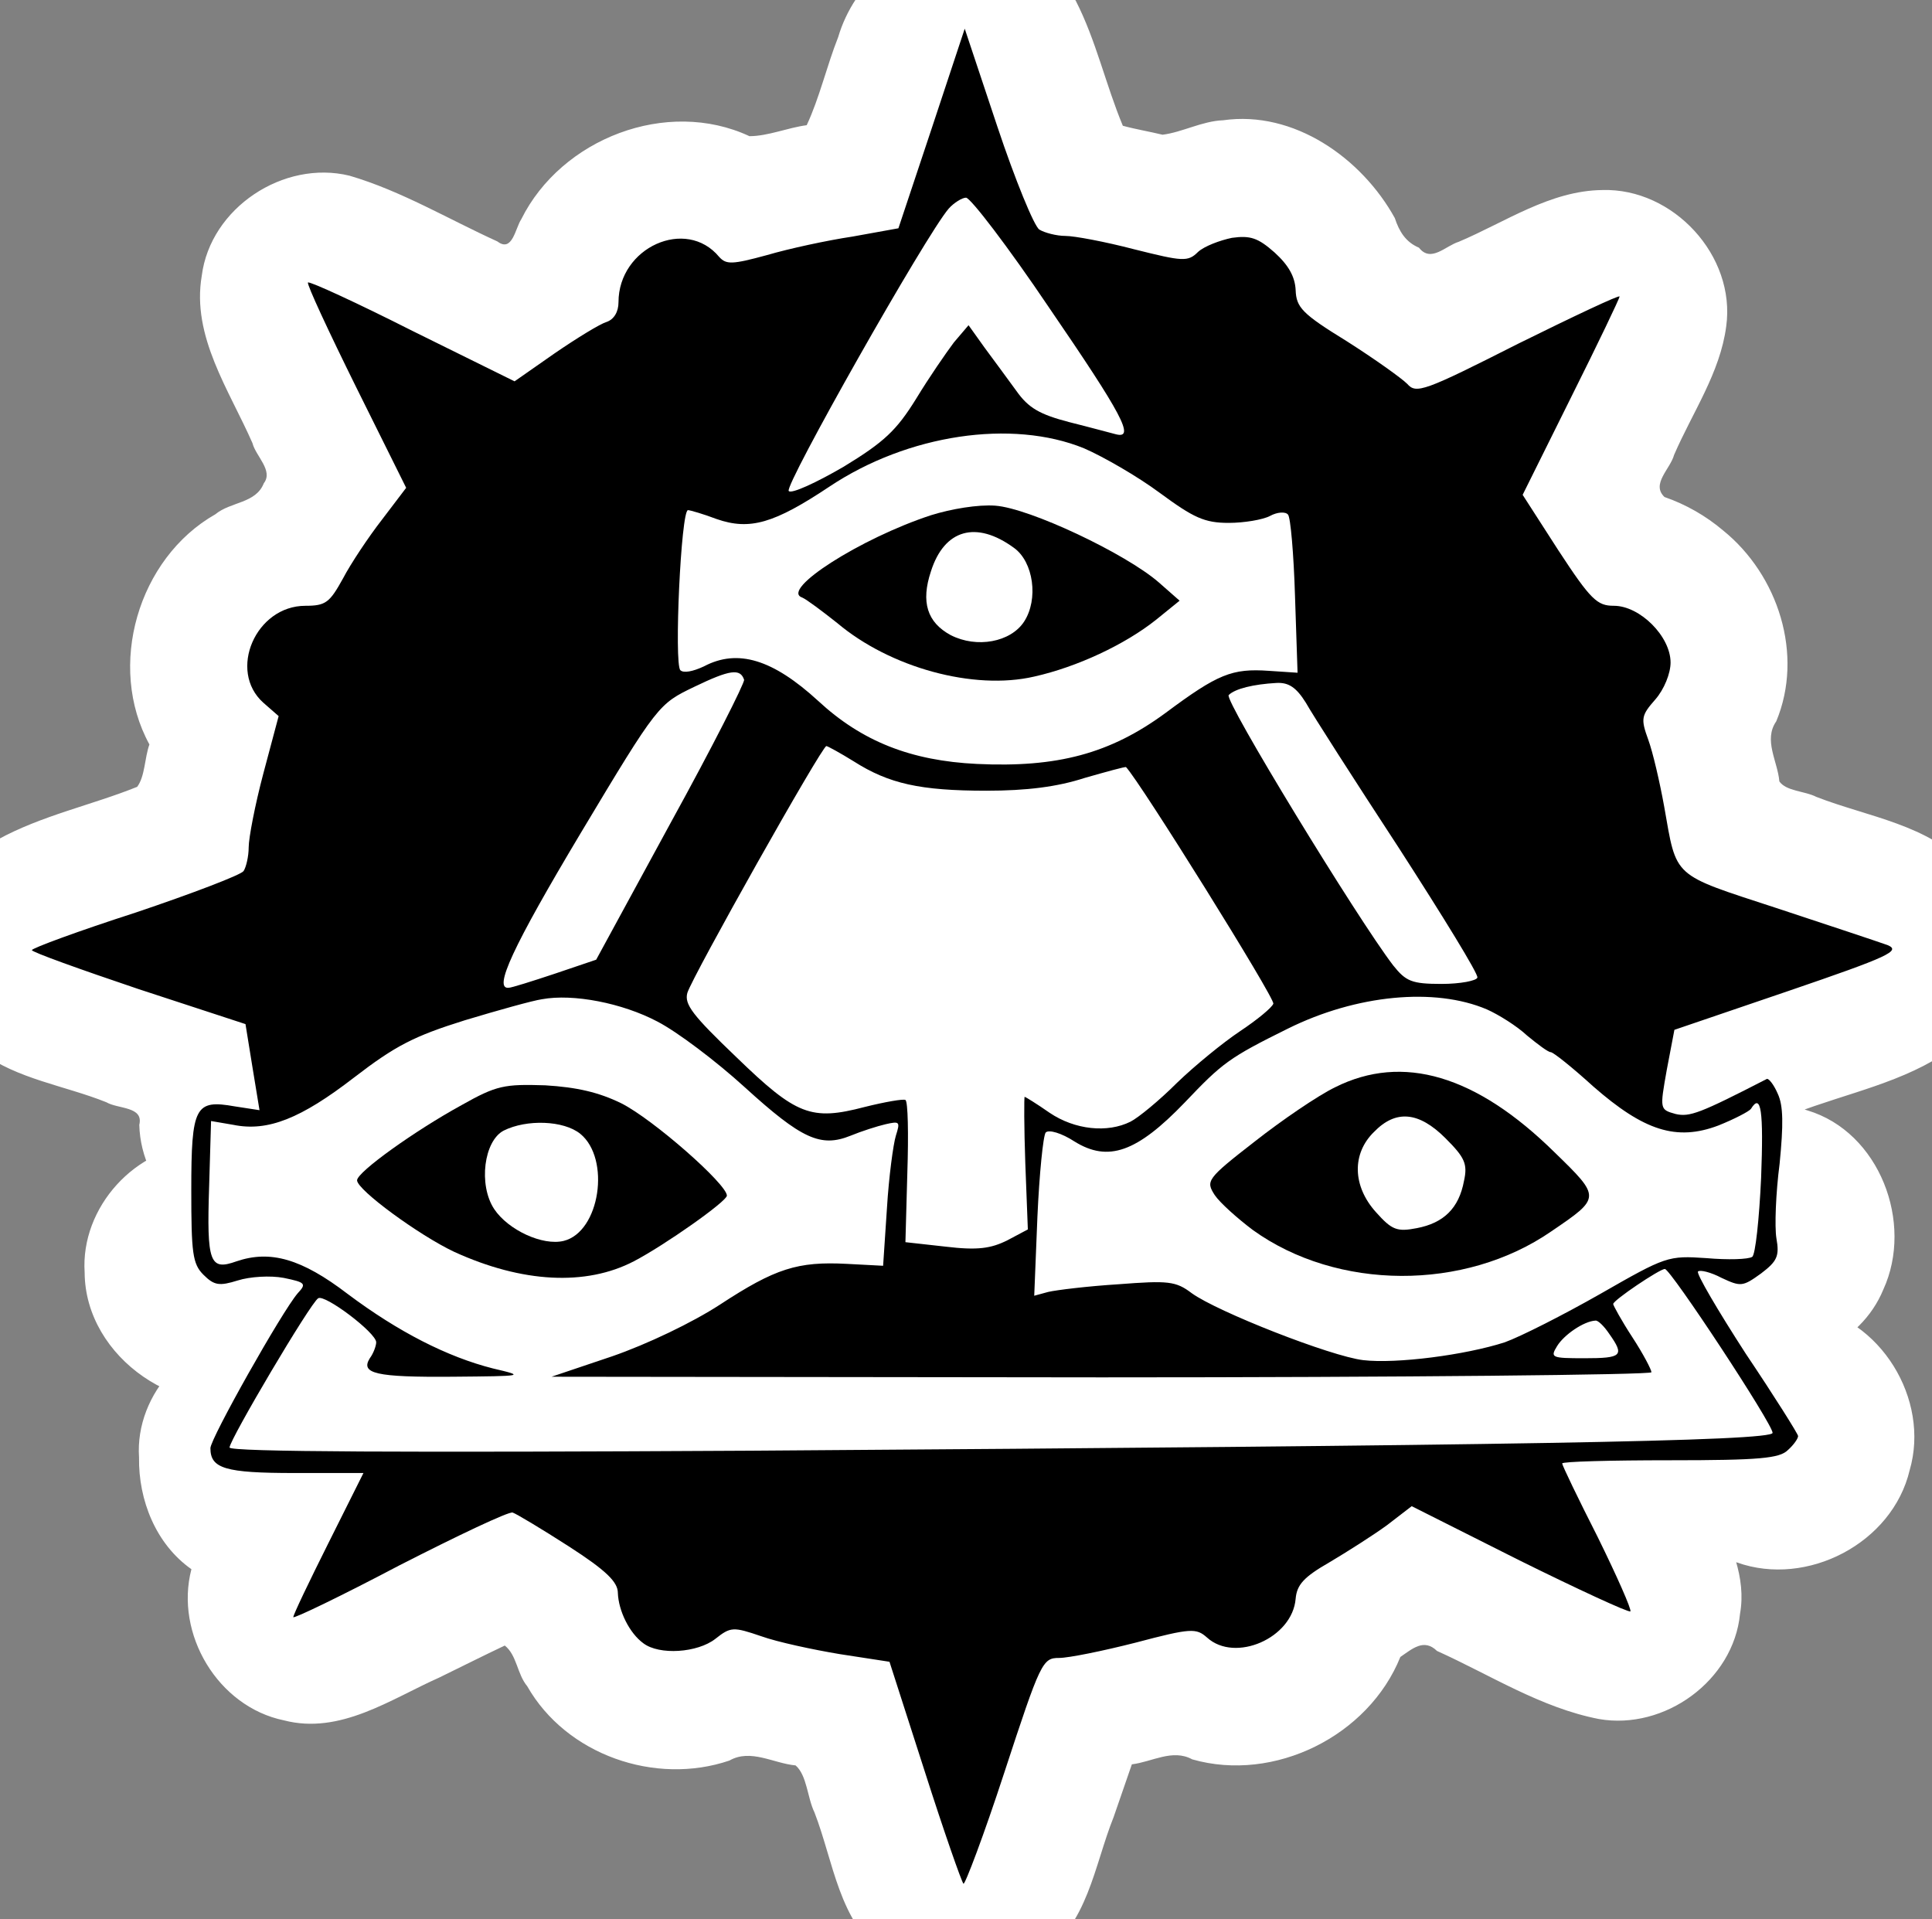 <?xml version="1.0" encoding="UTF-8" standalone="no"?>
<svg
   xmlns:dc="http://purl.org/dc/elements/1.1/"
   xmlns:cc="http://creativecommons.org/ns#"
   xmlns:rdf="http://www.w3.org/1999/02/22-rdf-syntax-ns#"
   xmlns:svg="http://www.w3.org/2000/svg"
   xmlns="http://www.w3.org/2000/svg"
   xmlns:sodipodi="http://sodipodi.sourceforge.net/DTD/sodipodi-0.dtd"
   xmlns:inkscape="http://www.inkscape.org/namespaces/inkscape"
   version="1.0"
   width="303pt"
   height="301pt"
   viewBox="0 0 303 301"
   preserveAspectRatio="xMidYMid meet"
   id="svg5282"
   sodipodi:docname="salubriantitribu.svg"
   inkscape:version="1.0.1 (3bc2e813f5, 2020-09-07)">
  <rect x="0" y="0" width="303" height="301" fill="#808080" stroke="none"/>
  <defs
     id="defs5286" />
  <sodipodi:namedview
     pagecolor="#ffffff"
     bordercolor="#666666"
     borderopacity="1"
     objecttolerance="10"
     gridtolerance="10"
     guidetolerance="10"
     inkscape:pageopacity="0"
     inkscape:pageshadow="2"
     inkscape:window-width="1600"
     inkscape:window-height="837"
     id="namedview5284"
     showgrid="false"
     inkscape:zoom="1.180469"
     inkscape:cx="215.48851"
     inkscape:cy="228.90543"
     inkscape:window-x="-8"
     inkscape:window-y="-8"
     inkscape:window-maximized="1"
     inkscape:current-layer="svg5282" />
  <path
     id="path5875"
     style="fill:#ffffff;stroke-width:0.599"
     transform="scale(0.75)"
     d="m 292.571,208.849 c -17.029,0.59 -33.236,16.326 -30.795,33.925 1.228,13.11 13.278,23.248 26.19,23.696 11.675,0.686 25.28,-0.461 33.149,-10.304 9.078,-10.709 7.268,-27.98 -3.23,-37.082 -6.789,-6.306 -15.892,-10.687 -25.314,-10.236 z M 169.104,106.76 c -7.943,0.14 -15.741,4.132 -20.331,10.645 -5.998,8.237 -6.429,20.116 -0.911,28.706 4.655,7.606 13.627,12.249 22.52,11.733 6.912,-0.262 13.761,-3.211 18.361,-8.44 5.222,-5.753 7.404,-13.987 5.923,-21.593 -1.456,-8.623 -7.643,-16.301 -15.867,-19.355 -3.073,-1.19 -6.401,-1.758 -9.695,-1.697 z m 71.88,0.025 c -13.45,-0.115 -25.396,11.112 -26.545,24.434 -2.114,13.316 7.483,26.72 20.562,29.542 12.343,4.254 27.47,-1.193 32.97,-13.336 6.719,-13.365 0.999,-31.792 -13.124,-37.688 -4.344,-1.944 -9.095,-3.029 -13.864,-2.952 z M 202.684,86.65 c -15.264,0.07 -27.948,12.303 -31.853,26.511 -5.162,15.226 1.549,33.532 15.971,41.025 16.058,9.435 39.079,4.213 48.544,-12.118 9.935,-15.523 5.181,-38.057 -10.124,-48.307 -6.554,-4.55 -14.512,-7.319 -22.538,-7.112 z M 252.656,227.772 c -6.393,0.081 -12.112,3.247 -17.164,6.813 -13.518,3.856 -21.955,17.604 -22.37,31.189 -1.473,13.461 9.959,26.196 23.382,26.806 4.627,0.497 8.402,4.085 12.833,5.571 7.458,4.385 16.154,4.532 24.538,4.094 17.161,-0.372 34.365,-0.064 51.498,-0.86 9.789,-1.218 17.628,-8.021 26.334,-12.152 9.94,-4.456 17.006,-14.925 15.93,-25.985 -0.134,-11.655 -7.108,-23.412 -18.56,-27.029 -7.982,-2.616 -16.047,-6.733 -24.722,-4.972 -9.62,0.988 -16.264,9.563 -25.945,10.357 -9.341,1.549 -19.233,-1.189 -26.186,-7.685 -5.663,-4.017 -12.572,-6.483 -19.568,-6.145 z m -20.387,11.079 c 0.824,-1.098 0.802,-0.965 0,0 z M 112.621,210.212 c -12.768,-0.095 -26.129,7.801 -29.078,20.809 -3.745,13.163 3.792,28.298 16.841,32.767 13.284,5.163 30.858,4.847 40.621,-6.919 9.661,-10.789 7.877,-28.927 -3.31,-37.958 -6.842,-5.946 -16.082,-8.817 -25.074,-8.699 z m 36.082,17.141 c -11.137,1.063 -18.71,10.25 -28.357,14.691 -10.002,1.669 -18.455,-4.703 -26.39,-9.701 -8.955,-5.945 -20.827,-5.714 -30.04,-0.468 -11.699,4.838 -19.048,18.099 -16.246,30.557 0.65,8.853 0.712,18.74 7.578,25.352 5.742,5.334 12.591,9.486 19.495,13.157 10.104,3.688 21.129,2.012 31.655,2.565 12.664,-0.259 25.392,0.656 38.009,-0.531 11.787,-3.414 21.25,-11.827 32.641,-16.131 9.969,-5.245 14.72,-17.451 12.29,-28.26 0.39,-12.471 -8.768,-24.294 -21.046,-26.76 -6.126,-2.909 -12.685,-5.29 -19.589,-4.471 z m 22.114,-94.594 c -11.231,1.078 -19.646,9.839 -24.575,19.389 -8.468,14.904 -17.361,29.628 -24.806,45.073 -4.756,10.786 -1.973,23.933 6.438,32.117 8.94,9.132 17.7,19.222 29.481,24.725 2.378,1.046 4.861,1.857 7.404,2.384 -1.044,11.39 5.95,22.98 16.961,26.555 10.165,2.622 21.084,3.39 31.445,1.453 10.365,-2.938 21.656,-8.481 25.027,-19.561 0.586,-3.751 1.164,-6.725 5.594,-6.92 12.388,-4.988 20.512,-16.324 31.497,-23.511 9.039,-5.83 16.184,-15.842 15.075,-27.019 -1.242,-10.798 -8.722,-19.367 -13.716,-28.641 -7.39,-11.547 -13.928,-23.778 -22.74,-34.325 -7.09,-8.415 -19.353,-10.498 -29.399,-6.689 -6.891,2.348 -14.204,2.751 -21.014,2.504 -5.09,0.131 -10.406,-0.21 -14.555,-3.528 -5.447,-3.163 -11.829,-4.735 -18.118,-4.008 z M 42.052,239.264 c -13.665,0.44 -25.252,13.176 -24.351,26.831 0.109,17.883 20.206,31.478 36.92,25.796 16.094,-4.618 23.455,-25.842 14.505,-39.746 -5.421,-9.58 -16.659,-13.093 -27.074,-12.882 z m 326.143,-8.462 c -13.11,0.152 -24.505,11.361 -25.332,24.369 -2.521,13.257 7.263,27.13 20.577,29.284 11.955,2.572 25.622,-3.224 30.392,-14.843 6.37,-13.901 -0.785,-32.906 -15.869,-37.428 -3.122,-1.109 -6.466,-1.505 -9.768,-1.381 z m 3.829,41.912 c -13.743,-0.386 -26.103,11.483 -26.45,25.198 -1.755,12.21 5.631,25.236 17.666,28.798 14.642,5.217 32.484,-4.041 36.092,-19.308 4.322,-14.829 -6.162,-31.928 -21.57,-34.222 -1.889,-0.355 -3.818,-0.49 -5.738,-0.467 z M 201.011,-12.712 c -12.075,-0.047 -22.416,9.2 -25.741,20.473 -2.383,6.022 -3.934,12.79 -6.581,18.418 -3.988,0.524 -8.075,2.291 -11.971,2.296 -17.27,-8.055 -39.338,0.518 -47.711,17.358 -1.255,1.876 -1.853,7.045 -4.995,4.651 C 93.761,45.826 83.931,39.924 73.094,36.739 59.312,33.367 43.991,43.464 42.19,57.662 c -2.169,12.688 5.762,23.921 10.606,35.004 0.686,2.714 4.408,5.738 2.365,8.387 -1.655,4.235 -6.928,3.83 -10.122,6.476 -16.202,9.204 -22.752,31.775 -13.795,48.132 -1.023,2.836 -0.906,6.633 -2.556,8.859 -9.36,3.785 -20.008,5.994 -29.175,11.042 -15.332,8.786 -17.846,33.594 -3.512,44.414 7.645,5.694 17.518,6.999 26.238,10.498 2.461,1.448 7.831,0.831 6.888,4.719 0.336,13.492 12.613,24.976 26.066,24.614 15.649,-0.09 27.774,-11.425 40.304,-19.264 10.422,-5.726 24.473,-4.981 32.154,-15.265 5.016,-6.138 6.677,-14.516 5.59,-22.186 7.293,-12.694 14.407,-25.554 22.795,-37.564 10.784,-6.783 15.881,-21.442 11.09,-33.214 12.597,-2.952 24.083,-13.536 24.41,-27.067 0.563,-4.022 3.743,-7.335 5.354,-11.057 1.967,-3.332 3.937,-7.416 5.968,-10.246 2.053,3.28 -0.376,7.629 0.687,11.398 0.875,10.731 8.966,19.136 18.245,23.701 8.06,4.708 15.313,11.156 24.5,13.625 0.06,7.862 -1.378,16.286 3.227,23.286 10.491,16.619 21.389,32.977 31.76,49.695 -1.027,12.229 7.131,24.378 18.946,27.833 14.37,8.044 25.055,22.875 41.803,26.35 13.703,3.252 29.031,-5.978 31.686,-19.996 1.282,-2.103 -0.69,-6.187 1.663,-7.099 10.889,-4.207 22.883,-6.419 32.518,-13.304 11.76,-8.647 13.662,-27.363 3.6,-38.029 -8.13,-9.009 -20.907,-10.582 -31.69,-14.784 -2.381,-1.24 -6.281,-1.153 -7.721,-3.231 -0.367,-4.245 -3.369,-8.643 -0.649,-12.567 5.797,-13.942 0.412,-30.587 -11.101,-39.896 -3.613,-3.062 -7.793,-5.456 -12.268,-7.004 -2.862,-2.704 1.211,-5.859 2.003,-8.804 3.815,-8.842 9.639,-17.181 10.9,-26.882 2.052,-14.763 -11.1,-28.95 -25.897,-28.501 -10.916,0.115 -20.285,6.701 -30.029,10.818 -2.797,0.864 -5.823,4.448 -8.324,1.234 -2.794,-1.175 -4.137,-3.422 -5.048,-6.192 -6.922,-12.53 -21.086,-22.56 -35.907,-20.448 -4.391,0.164 -8.534,2.512 -12.663,3.021 -2.744,-0.664 -5.649,-1.146 -8.305,-1.873 C 231.215,17.706 229.205,8.468 224.966,0.183 220.053,-8.091 210.597,-13.075 201.011,-12.712 Z M 311.384,277.144 c -85.986,1.248 -171.982,1.557 -258.014,1.615 -13.489,0.056 -25.202,12.519 -24.296,25.994 -0.138,8.916 3.521,18.126 10.952,23.36 -3.536,13.535 5.556,28.766 19.339,31.601 11.752,3.062 22.314,-4.421 32.536,-8.97 4.548,-2.225 9.073,-4.497 13.648,-6.668 2.534,1.967 2.579,5.972 4.69,8.49 8.164,14.37 26.794,20.828 42.288,15.555 4.454,-2.527 9.169,0.58 13.838,1.017 2.395,2.065 2.447,6.766 3.951,9.835 3.999,10.304 5.097,22.915 14.679,29.903 9.337,6.779 22.941,6.239 32.458,0.168 9.997,-6.348 11.347,-18.987 15.424,-29.125 1.264,-3.67 2.53,-7.339 3.803,-11.005 4.245,-0.519 8.516,-3.292 12.631,-1.04 17.163,4.904 36.858,-4.893 43.514,-21.41 2.494,-1.7 4.925,-3.939 7.66,-1.262 11.135,5.016 21.735,11.889 33.861,14.236 13.717,2.404 28.157,-8.022 29.51,-22.011 1.35,-7.578 -1.993,-14.79 -5.168,-21.457 6.392,-12.019 2.857,-28.98 -9.397,-35.822 -9.787,-5.589 -21.399,-2.618 -32.091,-3.099 -1.939,0.032 -3.877,0.064 -5.816,0.096 z" />
  <g
     transform="translate(0,301) scale(0.1,-0.1)"
     fill="#000000"
     stroke="none"
     id="g5280">
    <path
       d="M1461 2808 l-52 -156 -72 -13 c-40 -6 -100 -19 -134 -29 -55 -15 -64 -15 -75 -3 -52 63 -158 15 -158 -71 0 -15 -7 -27 -19 -31 -10 -3 -46 -25 -81 -49 l-63 -44 -160 79 c-87 44 -161 78 -164 76 -2 -3 32 -76 75 -163 l79 -159 -38 -50 c-21 -27 -49 -69 -61 -92 -21 -38 -27 -43 -59 -43 -78 0 -122 -102 -66 -152 l24 -21 -24 -90 c-13 -49 -23 -101 -23 -116 0 -14 -4 -31 -8 -37 -4 -6 -80 -35 -169 -65 -90 -29 -163 -56 -163 -59 0 -3 75 -30 167 -61 l168 -55 11 -68 11 -67 -39 6 c-62 11 -68 0 -68 -131 0 -99 2 -116 19 -133 17 -17 25 -18 54 -9 19 6 51 8 72 4 34 -7 36 -9 22 -24 -25 -29 -137 -228 -137 -243 0 -32 23 -39 132 -39 l108 0 -55 -110 c-30 -60 -55 -112 -55 -116 0 -3 75 33 166 81 92 47 172 85 178 83 6 -2 46 -26 88 -53 59 -38 77 -56 77 -73 1 -28 18 -63 40 -79 25 -19 85 -15 113 7 24 19 28 19 72 4 25 -9 81 -21 123 -28 l78 -12 55 -171 c30 -94 58 -174 61 -177 2 -3 32 76 64 174 57 174 60 180 86 180 15 0 69 11 120 24 87 23 95 23 112 8 44 -40 134 -1 139 61 2 22 13 34 53 57 27 16 68 42 90 58 l39 30 169 -85 c93 -46 171 -82 174 -80 2 3 -21 55 -51 116 -31 61 -56 113 -56 116 0 3 76 5 169 5 141 0 172 3 185 16 9 8 16 18 16 22 0 3 -37 62 -82 129 -44 68 -78 126 -75 129 3 3 20 -1 37 -10 30 -14 33 -14 62 7 25 19 29 27 24 55 -3 18 -1 71 5 117 6 61 6 91 -3 110 -6 14 -14 24 -17 23 -105 -54 -121 -60 -143 -55 -25 7 -25 7 -14 69 l12 63 179 61 c158 54 177 63 155 72 -14 5 -92 31 -174 58 -165 54 -156 46 -176 159 -7 39 -18 86 -25 105 -12 33 -11 38 11 63 14 16 24 41 24 58 0 41 -48 89 -89 89 -26 0 -36 9 -87 87 l-56 87 76 153 c42 84 76 155 76 158 0 3 -72 -31 -159 -74 -148 -75 -160 -79 -174 -63 -9 9 -51 39 -95 67 -70 43 -79 53 -80 80 -1 21 -11 39 -33 59 -26 23 -38 27 -67 23 -19 -4 -43 -13 -53 -22 -16 -16 -24 -15 -100 4 -46 12 -94 21 -108 21 -14 0 -33 5 -41 10 -8 5 -38 78 -66 162 l-51 153 -52 -157z m184 -280 c115 -168 136 -207 105 -199 -8 2 -41 11 -73 19 -46 12 -64 22 -83 49 -13 18 -36 49 -50 68 l-25 35 -23 -27 c-12 -16 -39 -55 -59 -88 -31 -50 -50 -68 -114 -107 -43 -25 -82 -43 -86 -38 -8 7 216 403 251 443 8 9 21 17 27 17 7 0 66 -77 130 -172z m55 -221 c30 -13 84 -44 119 -70 53 -39 70 -47 108 -47 24 0 54 5 65 11 11 6 24 7 28 2 4 -4 9 -62 11 -128 l4 -120 -45 3 c-58 4 -80 -5 -162 -66 -87 -64 -170 -86 -296 -80 -103 5 -180 35 -249 99 -71 65 -126 82 -179 54 -17 -8 -32 -11 -37 -6 -10 10 1 251 12 251 3 0 24 -6 45 -14 52 -18 90 -7 177 51 123 82 286 106 399 60z m-533 -363 c1 -5 -50 -106 -115 -224 l-117 -215 -65 -22 c-36 -12 -68 -22 -72 -22 -25 -3 6 64 113 243 121 202 122 202 178 229 56 27 72 29 78 11z m881 -36 c10 -18 76 -121 146 -228 69 -107 125 -198 123 -203 -1 -5 -27 -10 -56 -10 -47 0 -56 4 -76 29 -56 73 -266 417 -258 424 10 10 39 17 75 19 19 1 31 -7 46 -31z m-709 -92 c55 -35 104 -46 208 -46 63 0 111 6 154 20 35 10 64 18 65 17 22 -23 234 -363 231 -371 -2 -6 -25 -25 -52 -43 -27 -18 -71 -54 -99 -81 -28 -28 -61 -55 -73 -61 -36 -18 -87 -13 -127 14 -20 14 -38 25 -39 25 -1 0 -1 -47 1 -104 l4 -104 -32 -17 c-26 -13 -47 -16 -97 -10 l-63 7 3 109 c2 60 1 112 -3 114 -3 2 -32 -3 -64 -11 -84 -22 -107 -13 -201 78 -69 66 -82 83 -77 101 8 26 211 387 218 387 2 0 22 -11 43 -24z m-308 -408 c31 -16 92 -62 137 -103 89 -81 119 -95 166 -76 17 7 42 15 55 18 22 5 23 4 16 -18 -4 -13 -11 -64 -14 -114 l-6 -90 -57 3 c-77 4 -112 -7 -199 -64 -43 -28 -114 -62 -169 -81 l-95 -32 863 -1 c474 0 862 4 862 8 0 4 -13 29 -30 55 -17 26 -30 50 -30 52 0 6 73 55 81 55 9 0 169 -243 169 -257 0 -13 -415 -20 -1602 -28 -540 -3 -818 -2 -818 5 0 12 127 227 139 234 10 7 91 -54 91 -69 0 -5 -4 -17 -10 -25 -15 -24 9 -30 130 -29 113 1 114 1 63 13 -71 18 -148 57 -228 117 -72 55 -121 69 -174 51 -42 -15 -47 -3 -43 118 l3 102 35 -6 c54 -11 106 10 189 74 65 50 94 65 174 90 53 16 107 31 121 33 49 9 126 -6 181 -35z m1301 19 c18 -8 47 -26 63 -41 17 -14 33 -26 37 -26 4 0 34 -24 67 -54 79 -69 130 -86 196 -61 25 10 48 22 51 26 16 26 20 -3 16 -108 -3 -65 -9 -121 -14 -124 -6 -4 -38 -5 -72 -2 -60 4 -63 3 -166 -56 -58 -33 -125 -67 -150 -76 -62 -20 -170 -34 -222 -28 -51 6 -229 76 -269 105 -25 19 -37 20 -115 14 -48 -3 -97 -9 -110 -12 l-22 -6 5 124 c3 67 9 127 13 132 5 5 25 -1 45 -14 53 -33 98 -17 173 61 59 62 69 70 162 116 107 53 230 65 312 30z m192 -509 c24 -34 20 -38 -39 -38 -52 0 -54 1 -43 19 11 18 42 39 60 40 4 1 14 -9 22 -21z"
       id="path5272" />
    <path
       d="M1460 2202 c-110 -36 -237 -117 -202 -129 7 -3 31 -21 55 -40 83 -70 214 -106 309 -84 67 15 142 50 191 89 l37 30 -33 29 c-52 45 -202 116 -256 120 -27 2 -69 -5 -101 -15z m130 -51 c31 -22 39 -81 16 -116 -21 -32 -74 -42 -115 -21 -37 20 -47 52 -31 100 21 66 71 80 130 37z"
       id="path5274" />
    <path
       d="M724 1277 c-73 -40 -164 -105 -164 -118 0 -15 97 -86 152 -112 107 -49 207 -54 282 -15 48 25 146 94 146 103 0 18 -116 120 -166 145 -35 17 -69 25 -119 28 -64 2 -76 0 -131 -31z m186 -45 c48 -39 31 -154 -26 -168 -33 -8 -87 17 -109 50 -25 38 -16 107 15 123 36 18 94 16 120 -5z"
       id="path5276" />
    <path
       d="M2094 1305 c-27 -13 -84 -52 -126 -85 -76 -59 -77 -62 -63 -84 8 -12 36 -37 60 -55 132 -95 332 -96 468 -2 78 53 78 53 5 124 -123 121 -238 155 -344 102z m173 -80 c30 -30 35 -40 29 -67 -8 -43 -32 -66 -74 -74 -31 -6 -39 -3 -64 25 -37 41 -38 92 -3 126 34 35 70 32 112 -10z"
       id="path5278" />
  </g>
</svg>
